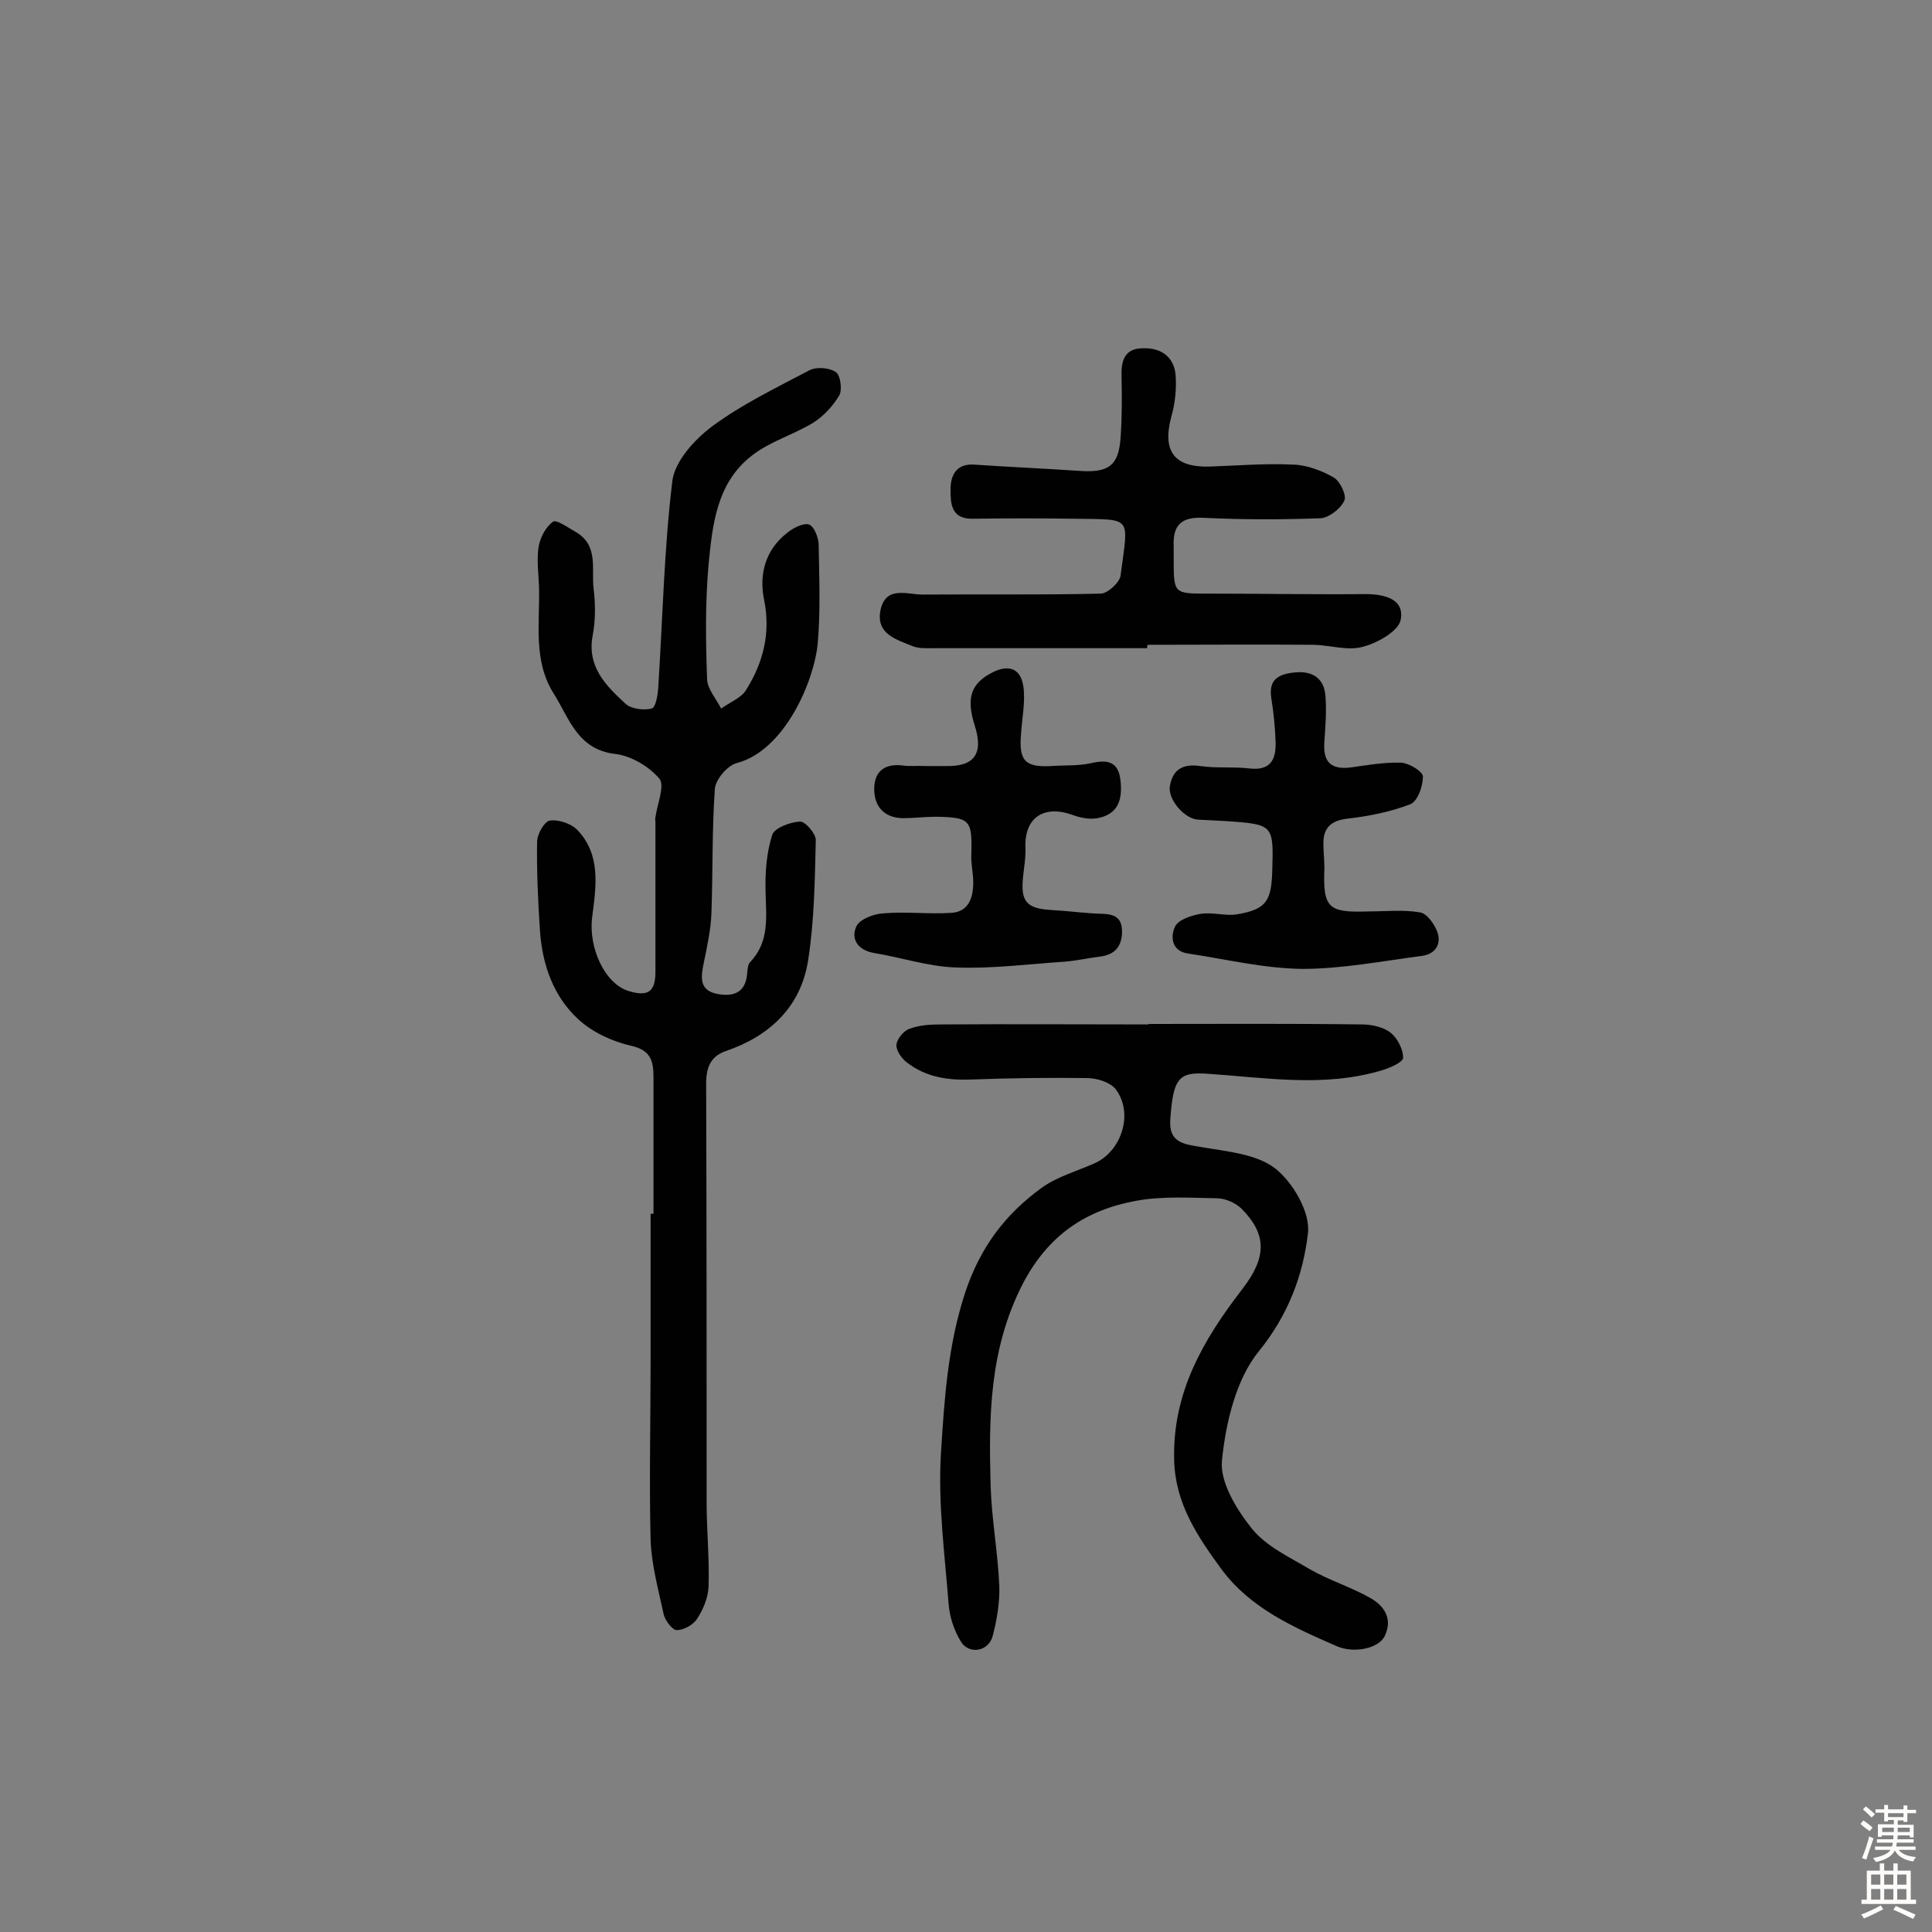 <svg enable-background="new 0 0 400 400" viewBox="0 0 400 400" xmlns="http://www.w3.org/2000/svg"><rect x="0" y="0" width="400" height="400" fill="#808080" stroke="none"/><g fill="#010102"><path d="m135.3 251.3c0-9.4 0-18.8 0-28.3 0-3.4-.6-5.6-4.7-6.5-3.9-.9-8-2.8-10.9-5.5-5.1-4.7-7.4-11.2-7.9-18.2-.4-6.1-.7-12.3-.6-18.5 0-1.6 1.5-4.2 2.6-4.4 1.8-.3 4.4.6 5.7 1.9 5 5.2 3.9 11.8 3.1 18.1s2.6 13.8 7.6 15.3c4 1.2 5.5.1 5.5-4 0-10.3 0-20.7 0-31 0-.3-.1-.7 0-1 .4-2.8 2-6.6.8-8-2.1-2.5-5.8-4.7-9.1-5.1-7.8-.9-9.5-7.3-12.7-12.4-4.4-6.9-2.9-14.7-3.1-22.2-.1-2.7-.5-5.6-.1-8.2.3-2 1.5-4.2 3-5.3.7-.5 3.2 1.3 4.8 2.2 4.7 2.8 3.1 7.7 3.6 11.7.4 3.2.4 6.6-.2 9.7-1.2 6.5 2.8 10.4 6.8 14.1 1.2 1.1 3.8 1.4 5.4 1 .9-.2 1.3-2.9 1.4-4.6.9-14.2 1.2-28.5 2.9-42.5.5-4.1 4.6-8.6 8.2-11.3 6.2-4.6 13.3-8 20.1-11.6 1.5-.8 4.1-.6 5.5.3 1 .6 1.4 3.6.8 4.8-1.3 2.2-3.2 4.3-5.4 5.7-4.1 2.5-9 3.9-12.7 6.8-7.3 5.6-8.2 14.3-9 22.6-.7 7.9-.6 15.9-.3 23.8.1 2 1.9 4 2.9 6 1.8-1.3 4.2-2.2 5.2-3.9 3.5-5.6 5.1-11.7 3.7-18.6-1.1-5.4.3-10.4 4.8-13.9 1.2-1 3.4-2.1 4.5-1.7s2 2.8 2 4.3c.1 6.8.4 13.6-.2 20.3-.7 7.7-6.8 22.2-16.8 24.8-1.9.5-4.4 3.4-4.5 5.4-.6 8.5-.4 17-.7 25.5-.1 3.5-.9 7-1.6 10.5-.6 2.9-1 5.7 2.9 6.4 3.3.6 5.8-.3 6.1-4.3.1-.8.1-1.8.6-2.3 4.1-4.3 3.3-9.4 3.2-14.7-.1-3.9.2-8 1.4-11.7.5-1.4 3.7-2.6 5.7-2.7 1.1-.1 3.3 2.5 3.3 3.8-.2 8.3-.3 16.8-1.6 25-1.5 9.5-7.9 15.6-17 18.7-3.2 1.1-4.1 3.4-4.1 6.8.1 28.9.1 57.8.1 86.7 0 5.8.6 11.6.4 17.4-.1 2.3-1.1 4.7-2.4 6.7-.8 1.2-2.7 2.3-4.2 2.3-.9 0-2.4-2-2.7-3.3-1.1-5.1-2.5-10.2-2.7-15.3-.3-12.4 0-24.9 0-37.4 0-10.1 0-20.1 0-30.2z"/><path d="m237.8 212c14.8 0 29.6-.1 44.3.1 2 0 4.4.6 5.8 1.7s2.6 3.4 2.6 5.2c0 .9-2.7 2.1-4.4 2.6-12 3.6-24.1 1.5-36.2.7-5.9-.4-7 1-7.6 9.4-.4 4.9 2.8 5.2 6.5 5.8 5.2.9 11.3 1.4 15.2 4.4 3.7 2.9 7.3 9.1 6.8 13.4-1 8.7-4.1 17-10.2 24.5-4.7 5.8-6.8 14.7-7.6 22.5-.5 4.5 3 10.2 6.2 14.2 3 3.7 7.8 5.9 12 8.4 4 2.3 8.6 3.7 12.6 6 2.8 1.6 4.6 4.3 2.9 7.8-1.2 2.6-6.4 3.7-10 2.1-8.9-3.9-17.8-7.8-23.8-15.9-4.9-6.7-9.6-13.6-9.8-22.6-.4-13.9 6-24.9 14.1-35.4 5.1-6.6 5.1-11.3-.1-16.6-1.2-1.2-3.2-2.1-4.9-2.2-5.6-.1-11.4-.5-16.9.5-10.5 1.9-18.3 7.1-23.6 17.3-6.9 13.5-7 27.5-6.6 41.7.2 6.9 1.5 13.8 1.8 20.8.1 3.4-.5 7-1.4 10.4-.9 3.2-5 3.8-6.6 1-1.4-2.3-2.3-5.1-2.5-7.7-.8-10.3-2.2-20.7-1.6-31 .7-11.2 1.4-22.4 5-33.4 3.1-9.4 8.3-16.3 15.9-21.8 3.2-2.3 7.2-3.4 10.8-5 5.8-2.5 8.3-10.6 4.4-15.5-1.2-1.4-3.9-2.2-5.9-2.2-8-.1-15.9 0-23.9.3-4.9.2-9.4-.5-13.3-3.5-1.1-.8-2.3-2.5-2.2-3.7s1.5-2.9 2.7-3.3c2.1-.8 4.4-.9 6.7-.9 14.3-.1 28.6 0 42.9 0-.1 0-.1 0-.1-.1z"/><path d="m237.5 134.2c-14.7 0-29.5 0-44.2 0-1.5 0-3 .1-4.3-.4-3.4-1.4-7.7-2.5-6.7-7.5 1.1-5.1 5.5-3.2 8.7-3.2 12.3-.1 24.6.1 36.9-.2 1.4 0 3.9-2.3 4.1-3.7 1.6-12.5 2.7-11.6-9.5-11.8-7.1-.1-14.2-.1-21.3 0-4.4 0-4.4-3.4-4.4-6.1 0-2.9 1.2-5.4 5-5.1 7.3.5 14.5.8 21.8 1.3 5.9.4 8-1.1 8.4-6.8.3-4.2.3-8.4.2-12.6-.1-3.3.5-6 4.5-6 3.7-.1 6.4 1.8 6.7 5.6.2 2.8-.1 5.8-.9 8.6-1.9 7.1.6 10.5 7.9 10.3 5.8-.2 11.7-.7 17.5-.4 2.8.1 5.9 1.3 8.3 2.7 1.3.8 2.7 3.8 2.1 4.8-.8 1.7-3.2 3.5-4.9 3.6-8.1.3-16.2.3-24.3-.1-4.6-.2-6.3 1.6-6.1 5.9v2.9c0 6.9.1 6.9 7 6.9 10.9 0 21.8.2 32.7.1 4.1 0 8.1 1.1 7.3 5.3-.4 2.3-4.7 4.8-7.8 5.6-3.1.9-6.7-.3-10.1-.4-11.5-.1-23 0-34.5 0-.1.3-.1.5-.1.7z"/><path d="m283.4 188.7c3.5 0 7.1-.4 10.6.2 1.4.2 3 2.4 3.6 4.1.9 2.6-.6 4.6-3.2 4.9-8.3 1.1-16.6 2.7-24.8 2.7-7.9-.1-15.8-2-23.7-3.2-3.4-.5-3.6-3.6-2.6-5.6.7-1.4 3.4-2.3 5.3-2.6 2.4-.4 5.1.5 7.5.1 6-1 7.1-2.7 7.3-8.8.3-9.8.3-9.8-9.5-10.5-1.9-.1-3.9-.2-5.8-.3-2.8-.1-6.3-4.1-5.9-6.9.6-3.6 2.8-4.7 6.3-4.2 3.4.5 6.8.1 10.2.5 4.3.5 5.5-1.8 5.4-5.4-.1-3.1-.4-6.1-.9-9.2-.6-4 1.7-5 5.1-5.3 3.6-.3 5.8 1.4 6.1 4.7.3 3.2 0 6.5-.2 9.7-.3 4 1.2 5.8 5.4 5.3 3.5-.5 7-1.1 10.5-1 1.6.1 4.5 1.8 4.5 2.9 0 2-1.1 5.1-2.6 5.7-4.1 1.6-8.7 2.5-13.1 3-3.4.4-5 2-4.9 5.3 0 1.6.2 3.2.2 4.9-.3 8.3.7 9.3 9.2 9z"/><path d="m191.7 158.6h3.9c6.1.2 8.1-2.5 6.2-8.4-1.8-5.7-.8-8.7 3.7-11 3.4-1.7 5.9-.8 6.4 3.1.4 3.1-.3 6.4-.5 9.6-.5 5.6.8 7 6.3 6.7 2.7-.2 5.6 0 8.2-.6 3.5-.8 5.7-.3 6.1 3.7.4 3.9-.5 6.9-4.8 7.7-1.7.3-3.6-.1-5.2-.7-5.9-2.1-9.9.6-9.7 6.7.1 2.1-.3 4.2-.5 6.3-.5 5 .8 6.4 5.8 6.7 3.6.2 7.1.7 10.7.8 2.9.1 4.1 1.1 4 4.1-.2 3.2-2 4.5-4.9 4.8-2.3.3-4.6.8-6.9 1-7.6.5-15.1 1.5-22.7 1.2-5.7-.2-11.3-2.1-16.9-3-3.3-.6-4.8-2.9-3.6-5.5.7-1.5 3.6-2.6 5.6-2.7 4.6-.4 9.4.2 14-.1 3.7-.2 4.6-3.2 4.6-6.3 0-1.9-.5-3.9-.4-5.8.2-7.1-.2-7.7-7.4-7.8-2.3 0-4.5.3-6.8.3-4-.1-6-2.6-5.9-6.3.1-3.5 2.3-5.1 6-4.6 1.5.2 3.1 0 4.7.1z"/></g><path d="m385.2 377.6.6-.7c.6.4 1.3.9 1.9 1.5l-.6.7c-.8-.5-1.4-1-1.9-1.5zm.3 7.1c.6-1.4 1.1-2.9 1.5-4.5.3.1.6.3.9.4-.5 1.4-1 2.9-1.5 4.4zm.2-10.1.6-.6c.7.5 1.3 1.1 1.9 1.6l-.7.7c-.6-.6-1.2-1.2-1.8-1.7zm8.4-.8h.8v.9h1.8v.7h-1.8v1.8h-.8v-.3h-1.2v.9h3.3v2.6h-.8v-.4h-2.5c0 .3 0 .6-.1.8h3.4v.7h-3.5c0 .3-.1.6-.1.8h4v.7h-3.5c.7.9 1.9 1.3 3.6 1.5-.2.2-.4.5-.6.9-1.9-.3-3.2-1.1-3.8-2.3-.5 1.1-1.8 2-3.9 2.4-.2-.3-.4-.5-.6-.8 1.9-.4 3.1-.9 3.6-1.7h-3.2v-.7h3.5c.1-.2.1-.5.2-.8h-3.3v-.7h3.4c0-.2 0-.5 0-.8h-2.4v.3h-.8v-2.6h3.3v-.9h-1.2v.3h-.8v-1.8h-1.8v-.7h1.8v-.9h.8v.9h3.2zm-4.4 5.5h2.4c0-.3 0-.6 0-.9h-2.4zm1.2-3.1h3.2v-.8h-3.2zm4.4 2.2h-2.4v.9h2.5v-.9z" fill="#fcfbfa"/><path d="m389.2 385.8h.9v1.5h1.9v-1.5h.9v1.5h2.7v6h1.1v.9h-11.3v-.9h1.1v-6h2.7zm.2 8.7.5.8c-1.2.6-2.5 1.3-4 1.9-.2-.3-.3-.6-.6-.8 1.6-.6 3-1.3 4.1-1.9zm-2-4.3h1.9v-2.1h-1.9zm0 3.1h1.9v-2.2h-1.9zm2.7-3.1h1.9v-2.1h-1.9zm0 3.1h1.9v-2.2h-1.9zm2.4 1.3c1.4.6 2.7 1.2 4.1 1.8l-.5.9c-1.5-.7-2.8-1.4-4.1-1.9zm2.2-6.5h-1.9v2.1h1.9zm-1.9 5.2h1.9v-2.2h-1.9z" fill="#fcfbfa"/></svg>